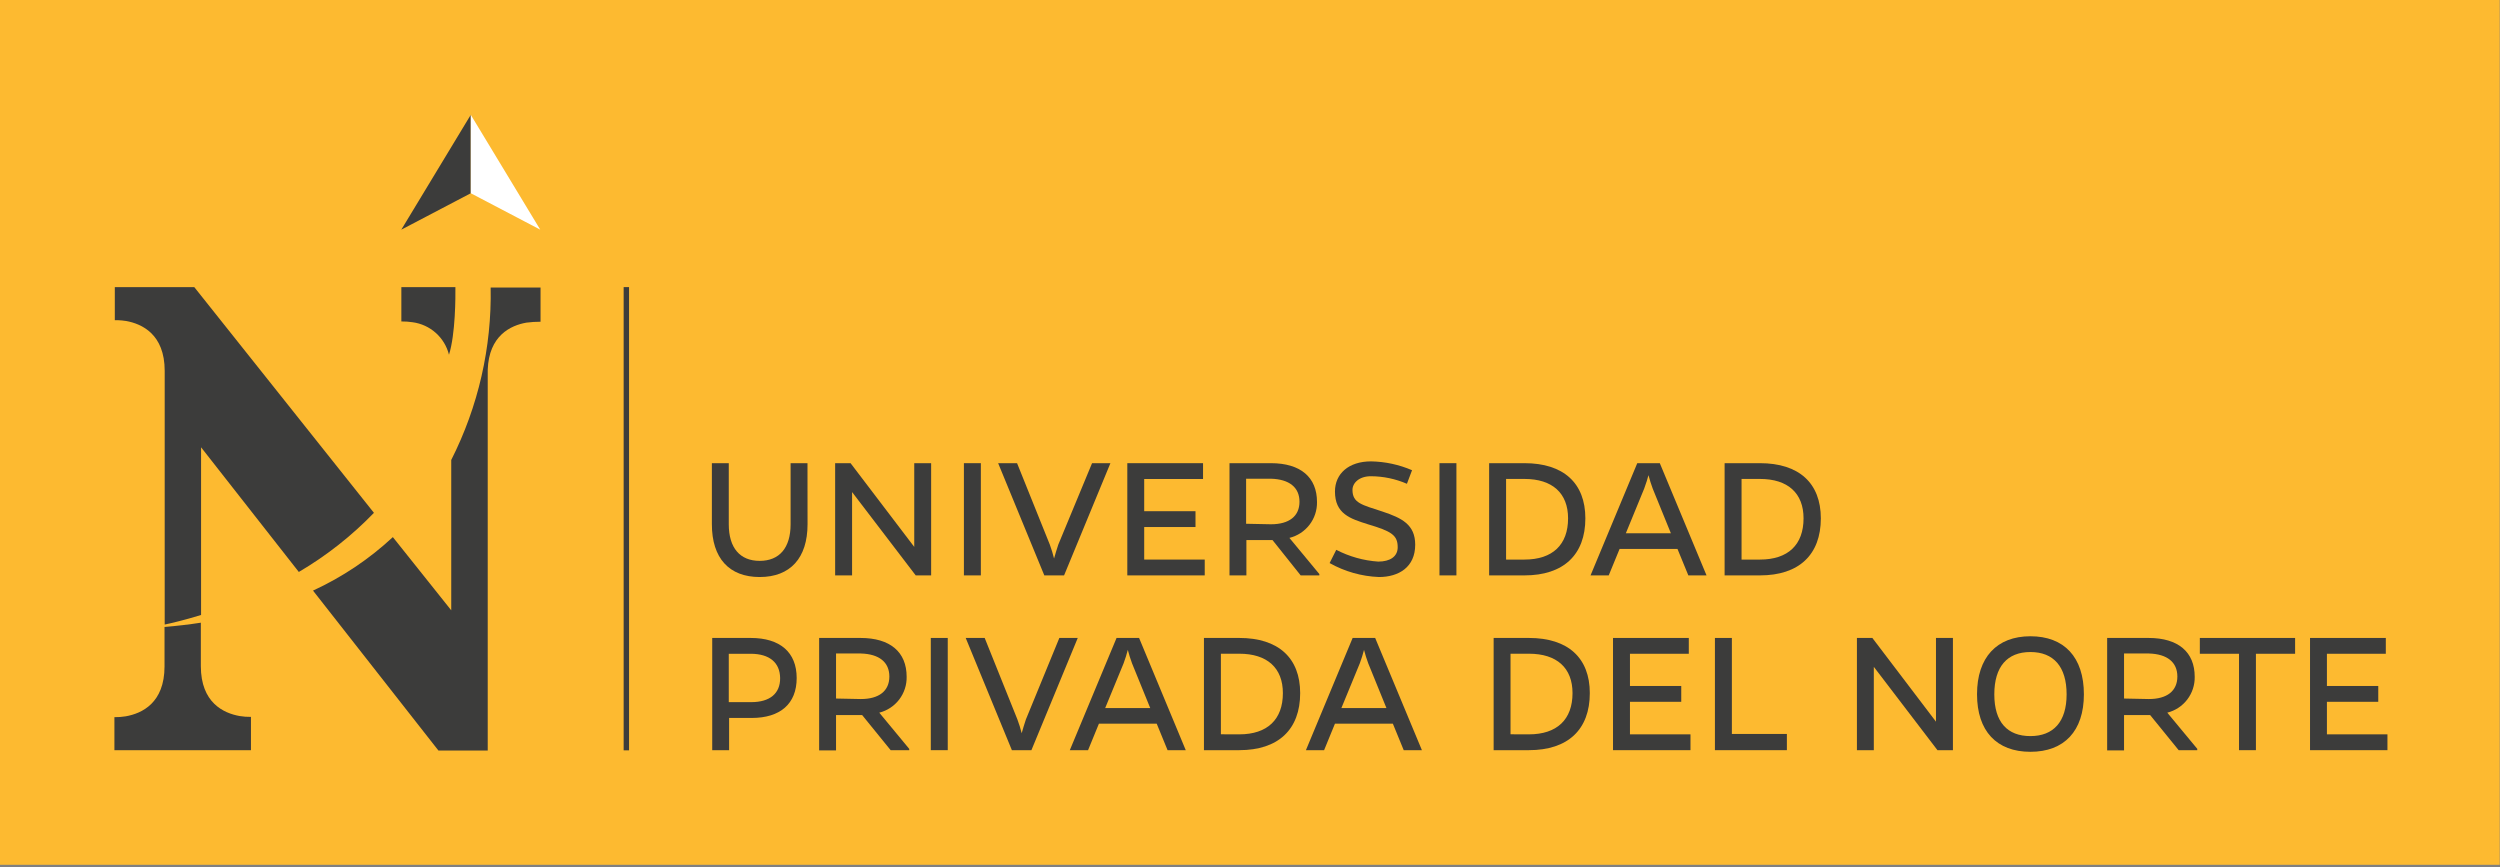 <svg width="444" height="154" viewBox="0 0 444 154" fill="none" xmlns="http://www.w3.org/2000/svg">
<rect x="0" y="0" width="444" height="154" fill="#808080" stroke="none"/>
<g clip-path="url(#clip0)">
<path d="M443.95 0H0V153.59H443.95V0Z" fill="#FDBA30"/>
<path d="M22.36 57C25.22 57.51 29.25 59.37 29.25 65.87V110.92C30.46 110.67 32.75 110.13 35.71 109.22V79.44L53.07 101.58C57.973 98.703 62.461 95.17 66.41 91.08L34.51 51H20.39V56.87H21C21.54 56.87 21.74 56.94 22.41 57.01" fill="#3C3C3B"/>
<path d="M87.14 51.06C87.347 61.689 84.943 72.206 80.14 81.69V108.39L69.77 95.39C65.578 99.29 60.791 102.497 55.59 104.89L77.86 133.29H86.62V65.69C86.82 59.59 90.7 57.79 93.49 57.3C94.322 57.192 95.161 57.139 96 57.14V51.06H87.14Z" fill="#3C3C3B"/>
<path d="M80.88 51H71.28V57.09C71.949 57.083 72.618 57.13 73.28 57.23C74.811 57.434 76.245 58.093 77.397 59.122C78.549 60.151 79.365 61.502 79.74 63C80.9 59.31 80.9 52.66 80.88 51Z" fill="#3C3C3B"/>
<path d="M83.61 34.32V20.39L71.27 40.79L83.61 34.32Z" fill="#3C3C3B"/>
<path d="M83.61 34.32V20.39L95.95 40.79L83.61 34.32Z" fill="white"/>
<path d="M44.57 127.32C43.9 127.329 43.231 127.279 42.57 127.17C39.7 126.66 35.67 124.8 35.67 118.3V110.59C33.61 110.91 31.45 111.16 29.22 111.35V118.35C29.22 124.84 25.22 126.71 22.32 127.22C21.659 127.328 20.99 127.378 20.32 127.37V133.24H44.57V127.37V127.32Z" fill="#3C3C3B"/>
<path d="M111.72 50.99H110.76V133.26H111.72V50.99Z" fill="#3C3C3B"/>
<path d="M143.42 93.11C143.42 99.11 140.35 102.48 134.92 102.48C129.49 102.48 126.43 99.12 126.43 93.11V82.26H129.43V93.11C129.43 97.32 131.43 99.61 134.92 99.61C138.41 99.61 140.41 97.32 140.41 93.11V82.26H143.41L143.42 93.11Z" fill="#3C3C3B"/>
<path d="M162.63 102.19L151.33 87.39V102.19H148.32V82.26H151.06L162.37 97.13V82.26H165.37V102.19H162.63Z" fill="#3C3C3B"/>
<path d="M174.2 82.26H171.19V102.19H174.2V82.26Z" fill="#3C3C3B"/>
<path d="M185.47 102.19L177.27 82.26H180.63L186.45 96.73C186.745 97.536 186.996 98.357 187.2 99.19C187.43 98.37 187.69 97.52 187.95 96.73L193.95 82.26H197.21L188.98 102.19H185.47Z" fill="#3C3C3B"/>
<path d="M200.21 102.19V82.26H213.66V85.07H203.21V90.79H212.32V93.6H203.21V99.38H213.96V102.19H200.21Z" fill="#3C3C3B"/>
<path d="M234.31 102.19H231L226 95.92H221.36V102.19H218.36V82.26H225.71C230.97 82.26 233.9 84.75 233.9 89.16C233.926 90.62 233.456 92.046 232.566 93.203C231.675 94.361 230.418 95.181 229 95.53L234.32 101.96L234.31 102.19ZM225.72 93.11C228.96 93.11 230.79 91.67 230.79 89.11C230.79 86.55 228.96 85.11 225.72 85.02H221.31V93.02L225.72 93.11Z" fill="#3C3C3B"/>
<path d="M249.87 85.92C247.846 85.043 245.665 84.587 243.46 84.58C241.37 84.58 240.2 85.79 240.2 87C240.2 89.35 241.86 89.65 245.52 90.85C248.98 92 251.34 93.17 251.34 96.74C251.34 100.74 248.4 102.48 244.9 102.48C241.825 102.36 238.822 101.509 236.14 100L237.32 97.65C239.634 98.85 242.17 99.562 244.77 99.74C246.86 99.74 248.23 98.86 248.23 97.19C248.23 95.04 247.12 94.35 242.94 93.11C239.77 92.11 237.09 91.25 237.09 87.29C237.09 84.12 239.54 81.94 243.5 81.94C246.006 81.985 248.479 82.518 250.78 83.51L249.87 85.92Z" fill="#3C3C3B"/>
<path d="M258.66 82.26H255.65V102.19H258.66V82.26Z" fill="#3C3C3B"/>
<path d="M270.75 82.26C277.67 82.26 281.56 85.79 281.56 92.06C281.56 98.53 277.67 102.19 270.75 102.19H264.47V82.26H270.75ZM270.75 99.38C275.75 99.38 278.49 96.74 278.49 92.06C278.49 87.59 275.71 85.06 270.75 85.06H267.48V99.38H270.75Z" fill="#3C3C3B"/>
<path d="M285.71 102.19H282.48L290.78 82.26H294.78L303.08 102.19H299.85L297.92 97.49H287.64L285.71 102.19ZM293.52 86.77C293.23 85.99 292.98 85.195 292.77 84.39C292.6 85.01 292.38 85.79 292.01 86.77L288.75 94.71H296.75L293.52 86.77Z" fill="#3C3C3B"/>
<path d="M312.57 82.26C319.49 82.26 323.38 85.79 323.38 92.06C323.38 98.53 319.49 102.19 312.57 102.19H306.29V82.26H312.57ZM312.57 99.38C317.57 99.38 320.31 96.74 320.31 92.06C320.31 87.59 317.53 85.06 312.57 85.06H309.3V99.38H312.57Z" fill="#3C3C3B"/>
<path d="M133.32 113.3C138.55 113.3 141.49 115.85 141.49 120.42C141.49 124.99 138.58 127.51 133.49 127.51H129.49V133.23H126.49V113.3H133.32ZM133.42 124.7C136.72 124.7 138.58 123.17 138.55 120.42C138.52 117.67 136.65 116.11 133.32 116.11H129.43V124.7H133.42Z" fill="#3C3C3B"/>
<path d="M161.48 133.23H158.18L153.12 127H148.48V133.27H145.48V113.3H152.82C158.09 113.3 161.02 115.79 161.02 120.2C161.049 121.655 160.584 123.076 159.701 124.233C158.819 125.39 157.571 126.213 156.16 126.57L161.48 133V133.23ZM152.89 124.15C156.12 124.15 157.95 122.71 157.95 120.15C157.95 117.59 156.12 116.15 152.89 116.06H148.48V124.06L152.89 124.15Z" fill="#3C3C3B"/>
<path d="M168.32 113.3H165.31V133.23H168.32V113.3Z" fill="#3C3C3B"/>
<path d="M179.71 133.23L171.51 113.3H174.88L180.69 127.77C180.992 128.571 181.245 129.389 181.45 130.22C181.67 129.41 181.94 128.56 182.2 127.77L188.14 113.3H191.41L183.18 133.23H179.71Z" fill="#3C3C3B"/>
<path d="M193.24 133.23H190L198.3 113.3H202.3L210.59 133.23H207.36L205.43 128.52H195.17L193.24 133.23ZM201.05 117.81C200.759 117.027 200.508 116.229 200.3 115.42C200.092 116.229 199.841 117.027 199.55 117.81L196.28 125.75H204.28L201.05 117.81Z" fill="#3C3C3B"/>
<path d="M220.1 113.3C227.02 113.3 230.91 116.83 230.91 123.1C230.91 129.57 227.02 133.23 220.1 133.23H213.82V113.3H220.1ZM220.1 130.42C225.1 130.42 227.84 127.77 227.84 123.1C227.84 118.63 225.06 116.1 220.1 116.1H216.83V130.41L220.1 130.42Z" fill="#3C3C3B"/>
<path d="M235.16 133.23H231.93L240.23 113.3H244.23L252.53 133.23H249.3L247.37 128.52H237.09L235.16 133.23ZM243 117.81C242.709 117.027 242.458 116.229 242.25 115.42C242.042 116.229 241.791 117.027 241.5 117.81L238.23 125.75H246.23L243 117.81Z" fill="#3C3C3B"/>
<path d="M271.54 113.3C278.47 113.3 282.35 116.83 282.35 123.1C282.35 129.57 278.47 133.23 271.54 133.23H265.27V113.3H271.54ZM271.54 130.42C276.54 130.42 279.28 127.77 279.28 123.1C279.28 118.63 276.5 116.1 271.54 116.1H268.27V130.41L271.54 130.42Z" fill="#3C3C3B"/>
<path d="M286.47 133.23V113.3H299.93V116.11H289.48V121.83H298.59V124.64H289.48V130.42H300.23V133.23H286.47Z" fill="#3C3C3B"/>
<path d="M304.57 133.23V113.3H307.58V130.35H317.35V133.23H304.57Z" fill="#3C3C3B"/>
<path d="M344.09 133.23L332.79 118.43V133.23H329.79V113.3H332.53L343.83 128.17V113.3H346.84V133.23H344.09Z" fill="#3C3C3B"/>
<path d="M370.1 123.3C370.1 129.83 366.61 133.52 360.6 133.52C354.59 133.52 351.12 129.83 351.12 123.3C351.12 116.77 354.62 113 360.6 113C366.58 113 370.1 116.69 370.1 123.32V123.3ZM367.03 123.32C367.03 118.39 364.71 115.8 360.6 115.8C356.49 115.8 354.19 118.39 354.19 123.32C354.19 128.25 356.51 130.73 360.6 130.73C364.69 130.73 367.03 128.19 367.03 123.32Z" fill="#3C3C3B"/>
<path d="M390.23 133.23H386.93L381.87 127H377.23V133.27H374.23V113.3H381.58C386.84 113.3 389.78 115.79 389.78 120.2C389.808 121.656 389.342 123.078 388.457 124.235C387.573 125.392 386.322 126.215 384.91 126.57L390.24 133L390.23 133.23ZM381.64 124.15C384.87 124.15 386.7 122.71 386.7 120.15C386.7 117.59 384.87 116.15 381.64 116.06H377.23V124.06L381.64 124.15Z" fill="#3C3C3B"/>
<path d="M400.65 116.11V133.23H397.65V116.11H390.69V113.3H407.61V116.11H400.65Z" fill="#3C3C3B"/>
<path d="M410.26 133.23V113.3H423.72V116.11H413.26V121.83H422.38V124.64H413.26V130.42H424.01V133.23H410.26Z" fill="#3C3C3B"/>
</g>
<defs>
<clipPath id="clip0">
<rect width="443.95" height="153.59" fill="white"/>
</clipPath>
</defs>
</svg>
